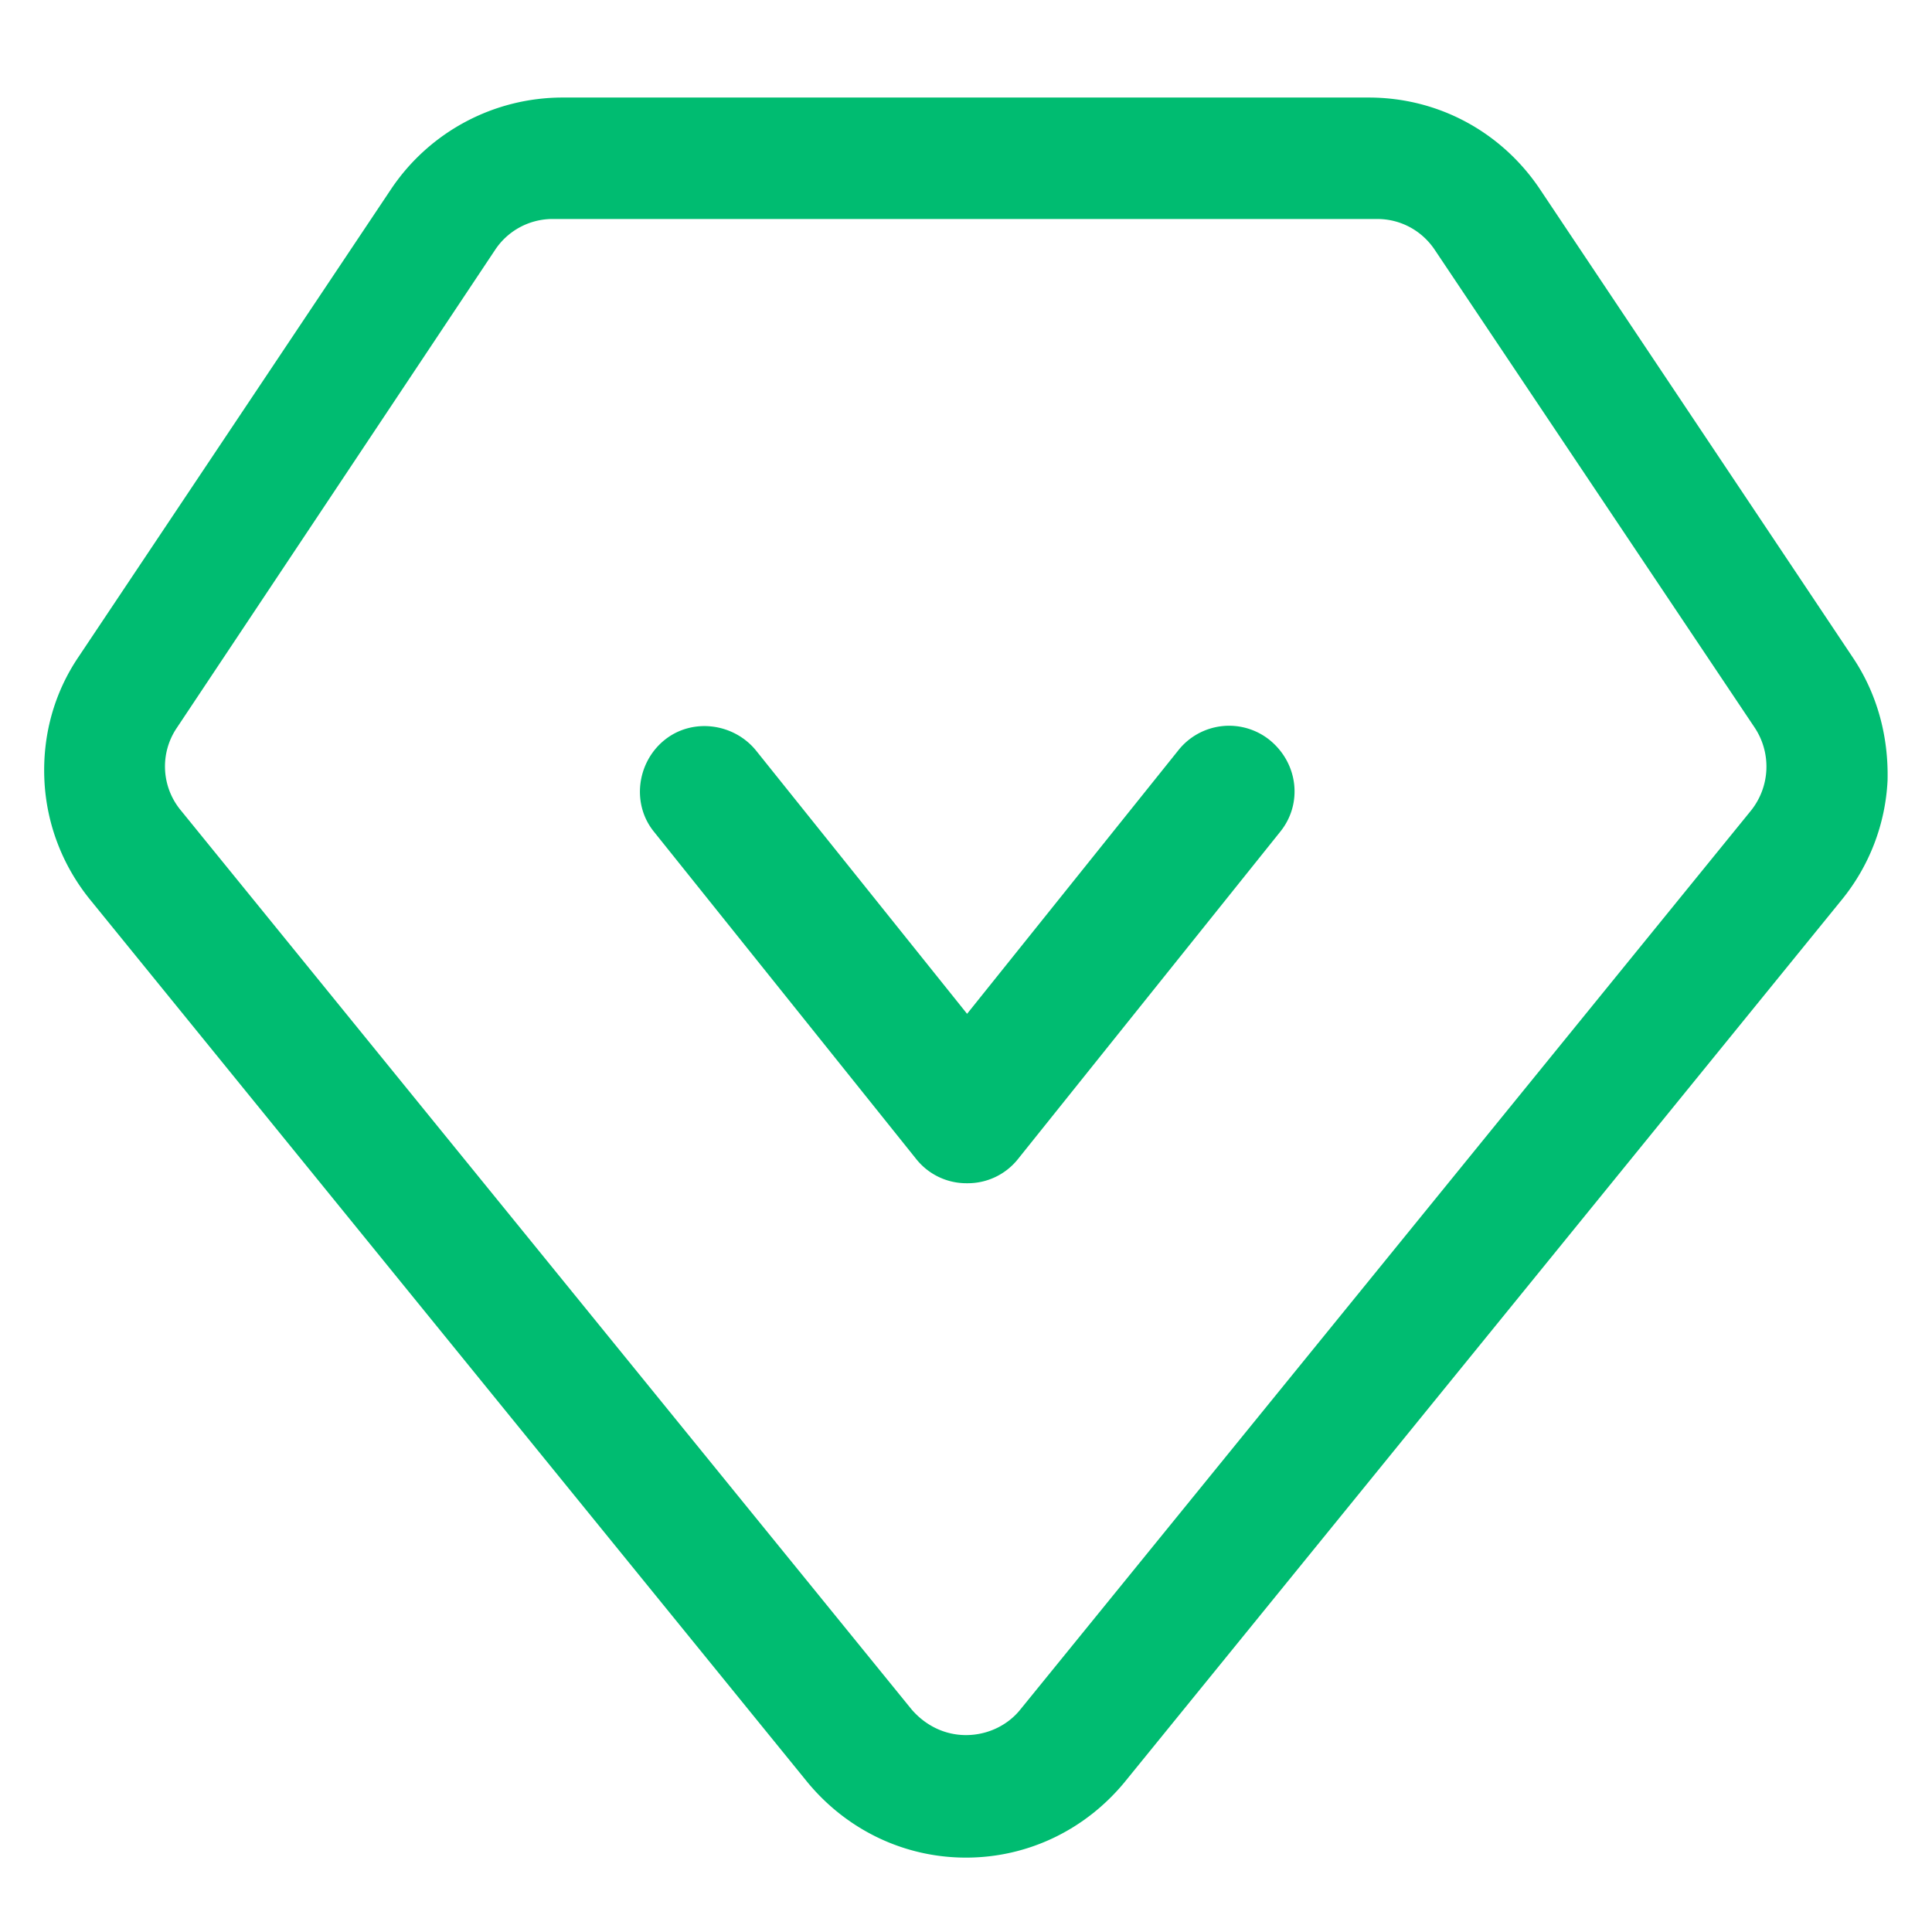 <?xml version="1.0" standalone="no"?><!DOCTYPE svg PUBLIC "-//W3C//DTD SVG 1.1//EN" "http://www.w3.org/Graphics/SVG/1.1/DTD/svg11.dtd"><svg t="1613712259619" class="icon" viewBox="0 0 1024 1024" version="1.1" xmlns="http://www.w3.org/2000/svg" p-id="8332" width="16" height="16" xmlns:xlink="http://www.w3.org/1999/xlink"><defs><style type="text/css"></style></defs><path d="M981.821 348.17L815.811 99.707c-20.337-29.932-53.637-48.005-90.348-48.005H297.984a109.435 109.435 0 0 0-90.348 48.005L41.615 348.17c-12.984 19.2-19.2 41.789-18.074 65.505 1.126 23.153 9.605 45.179 24.279 63.242l380.037 467.558c20.9 25.405 51.395 40.1 84.142 40.1 32.758 0 63.242-14.694 84.142-40.1l380.017-467.558a108.339 108.339 0 0 0 24.289-63.242c0.573-23.716-5.642-46.305-18.627-65.505z m-53.647 81.316l-387.379 476.6c-6.769 8.468-17.5 13.548-28.795 13.548s-21.463-5.079-28.795-13.548L95.826 429.486a36.454 36.454 0 0 1-2.253-43.489l168.837-253.542a36.536 36.536 0 0 1 30.495-16.384h437.064c12.431 0 23.726 6.205 30.505 16.384L929.874 385.434a37.325 37.325 0 0 1-1.7 44.052z" fill="#00BC71" p-id="8333"></path><path d="M672.942 392.223a34.335 34.335 0 0 0-48.558 5.652l-111.811 139.469-111.8-139.469c-11.858-14.684-33.884-17.51-48.558-5.652-14.684 11.858-17.51 33.884-5.652 48.558l138.916 173.363a33.976 33.976 0 0 0 27.095 12.995 33.987 33.987 0 0 0 27.116-12.995l138.906-173.363c11.848-14.684 9.585-36.137-5.652-48.558z" fill="#00BC71" p-id="8334"></path></svg>
